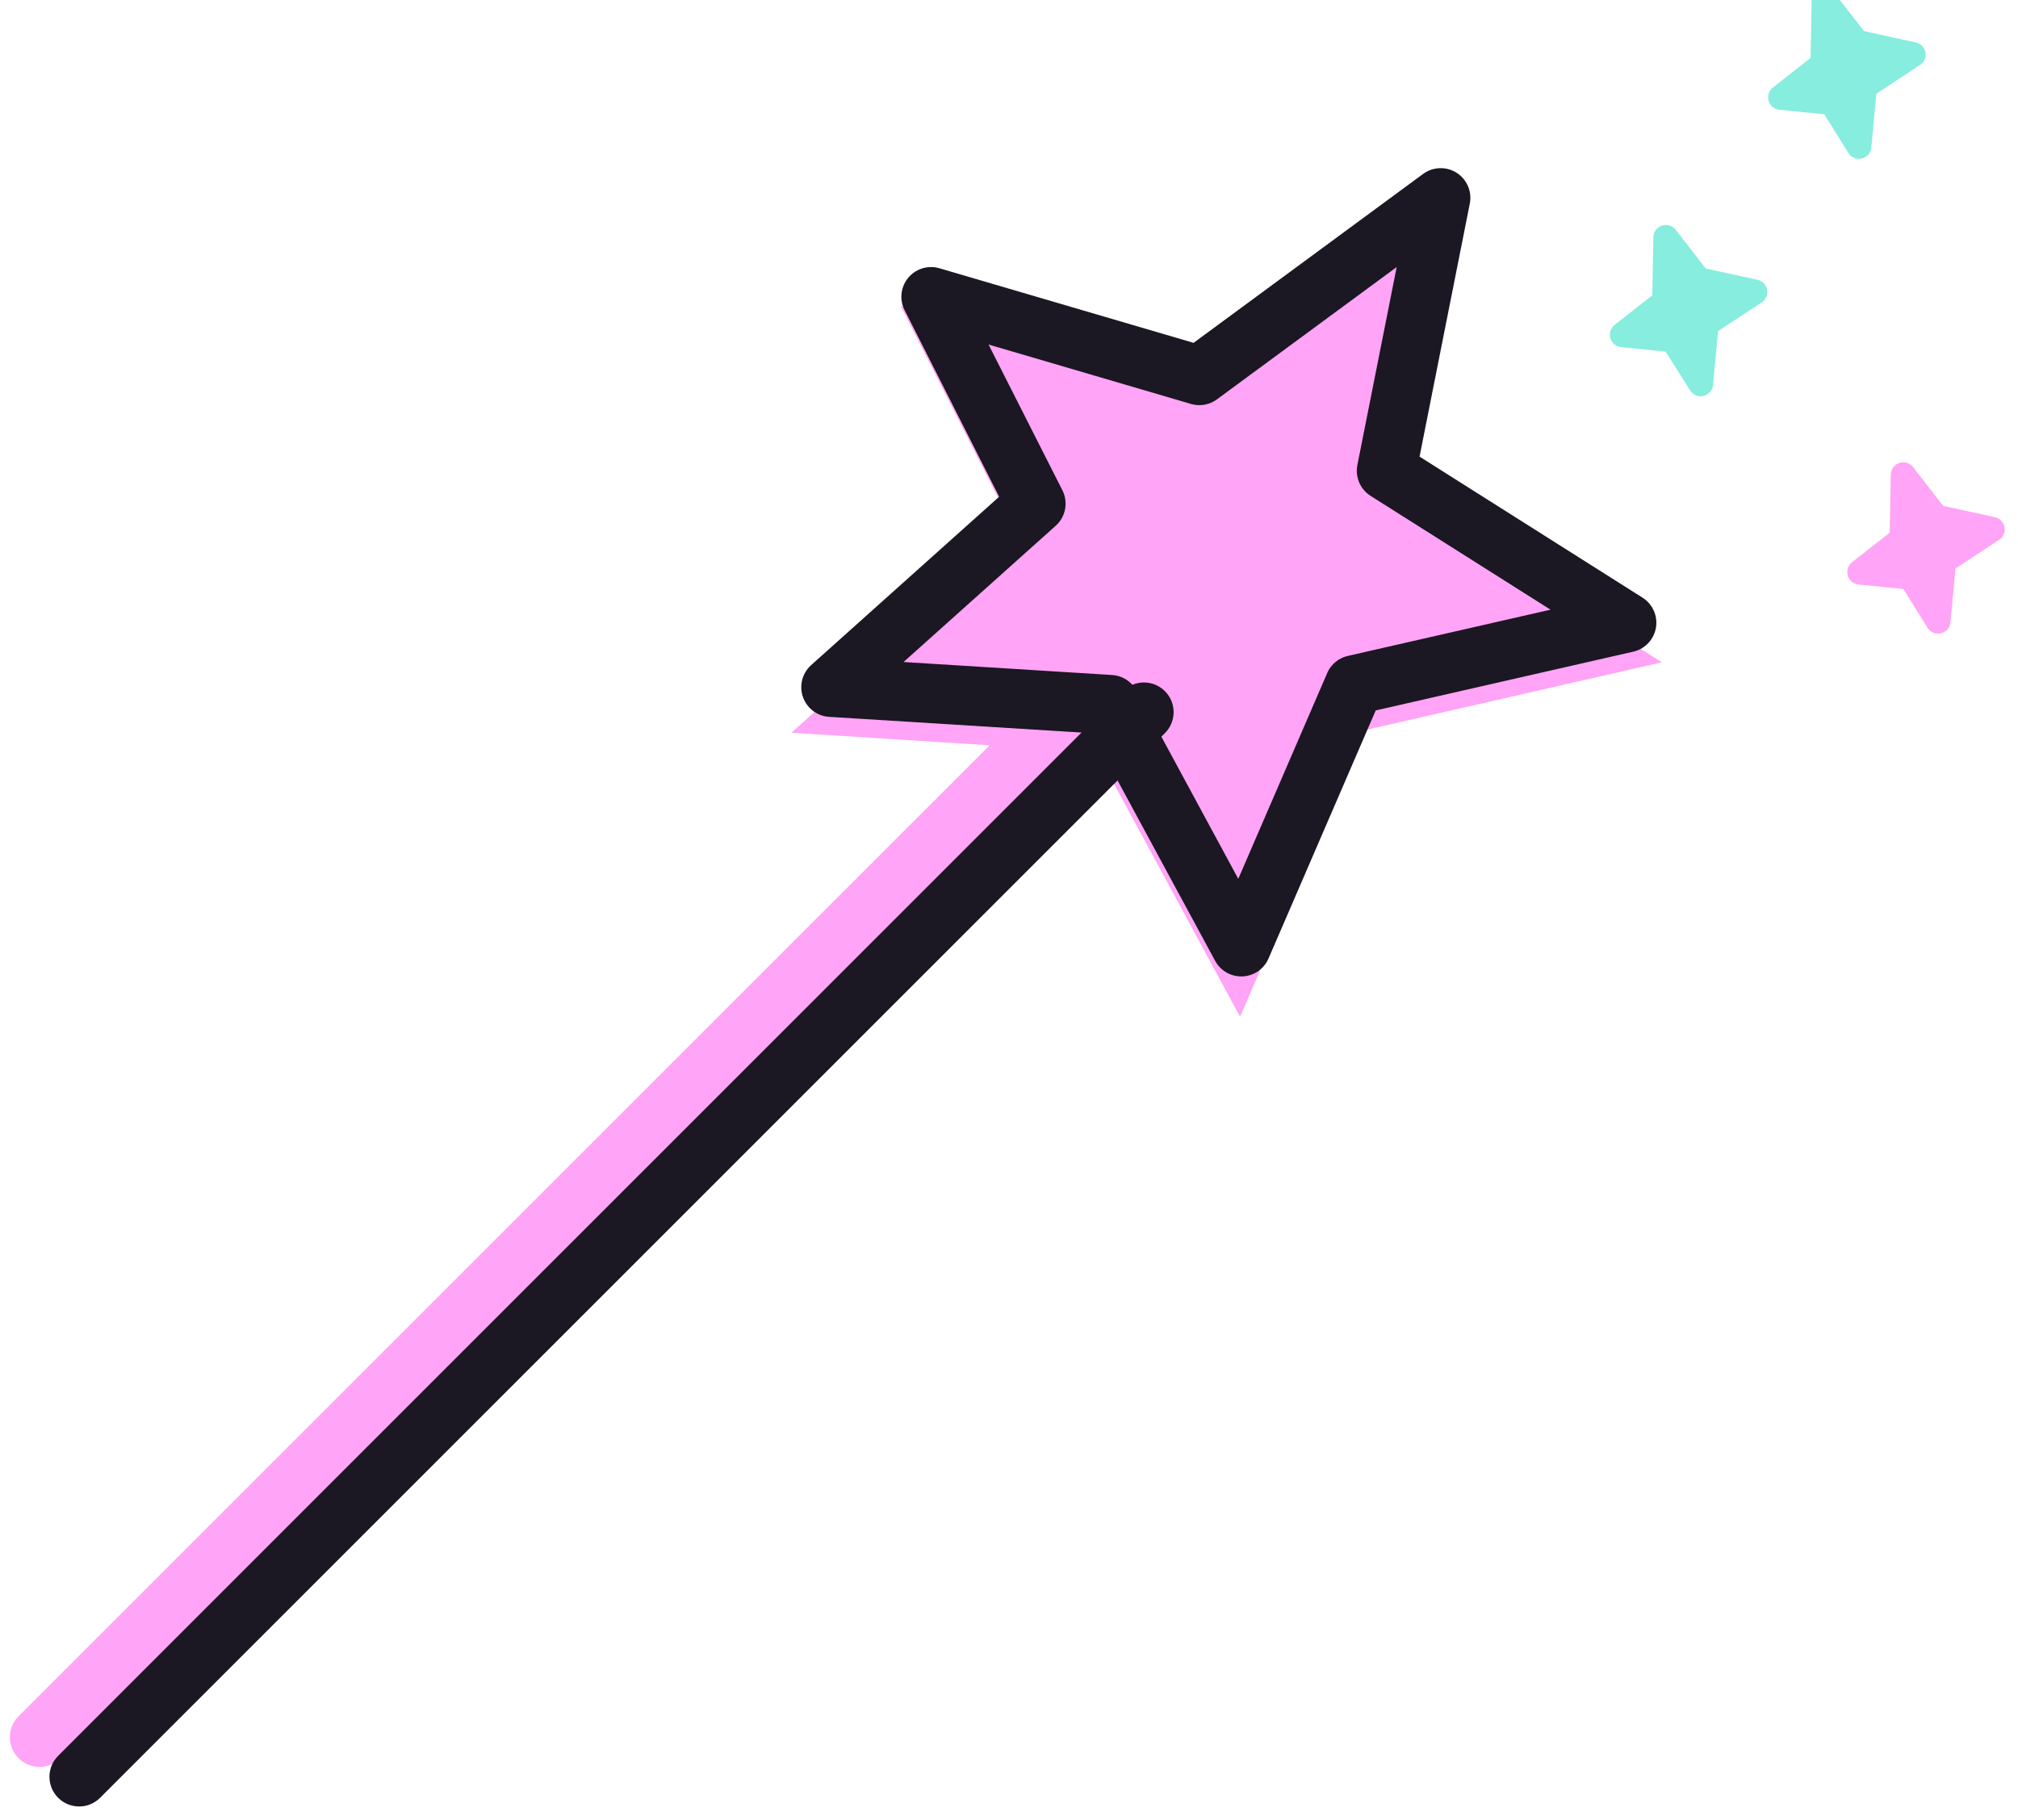 <svg height="46" viewBox="0 0 51 46" width="51" xmlns="http://www.w3.org/2000/svg"><g fill="none" fill-rule="evenodd" transform="translate(1)"><path d="m26.91 17-26.91 26.91" stroke="#ffa4f6" stroke-linecap="round" stroke-linejoin="round" stroke-width="1.5"/><path d="m33.47 18.46-3.13 7.24-3.62-6.69-7.72-.49 5.66-5.08-2.9-5.71 7.42 2.17 6.68-4.9-1.5 7.54 6.64 4.2z" fill="#ffa4f6" fill-rule="nonzero"/><g stroke-linecap="round" stroke-linejoin="round"><path d="m33.23 17.31-2.86 6.62-3.31-6.12-7.06-.44 5.18-4.64-2.65-5.23 6.78 1.99 6.1-4.49-1.37 6.9 6.07 3.84z" stroke="#1b1723" stroke-width="1.5"/><path d="m27.91 18-26.91 26.91" stroke="#1b1723" stroke-width="1.5"/><path d="m41.07 7.62.03-1.62.83 1.07 1.42.31-1.23.81-.14 1.51-.7-1.11-1.28-.13z" fill="#86eddf" fill-rule="nonzero" stroke="#86eddf" stroke-width=".63"/><path d="m45.07 1.62.03-1.62.83 1.07 1.42.31-1.23.81-.14 1.51-.69-1.11-1.29-.13z" fill="#86eddf" fill-rule="nonzero" stroke="#86eddf" stroke-width=".63"/><path d="m47.07 13.62.03-1.62.83 1.07 1.42.31-1.23.81-.14 1.51-.69-1.11-1.29-.13z" fill="#ffa4f6" fill-rule="nonzero" stroke="#ffa4f6" stroke-width=".63"/></g></g></svg>